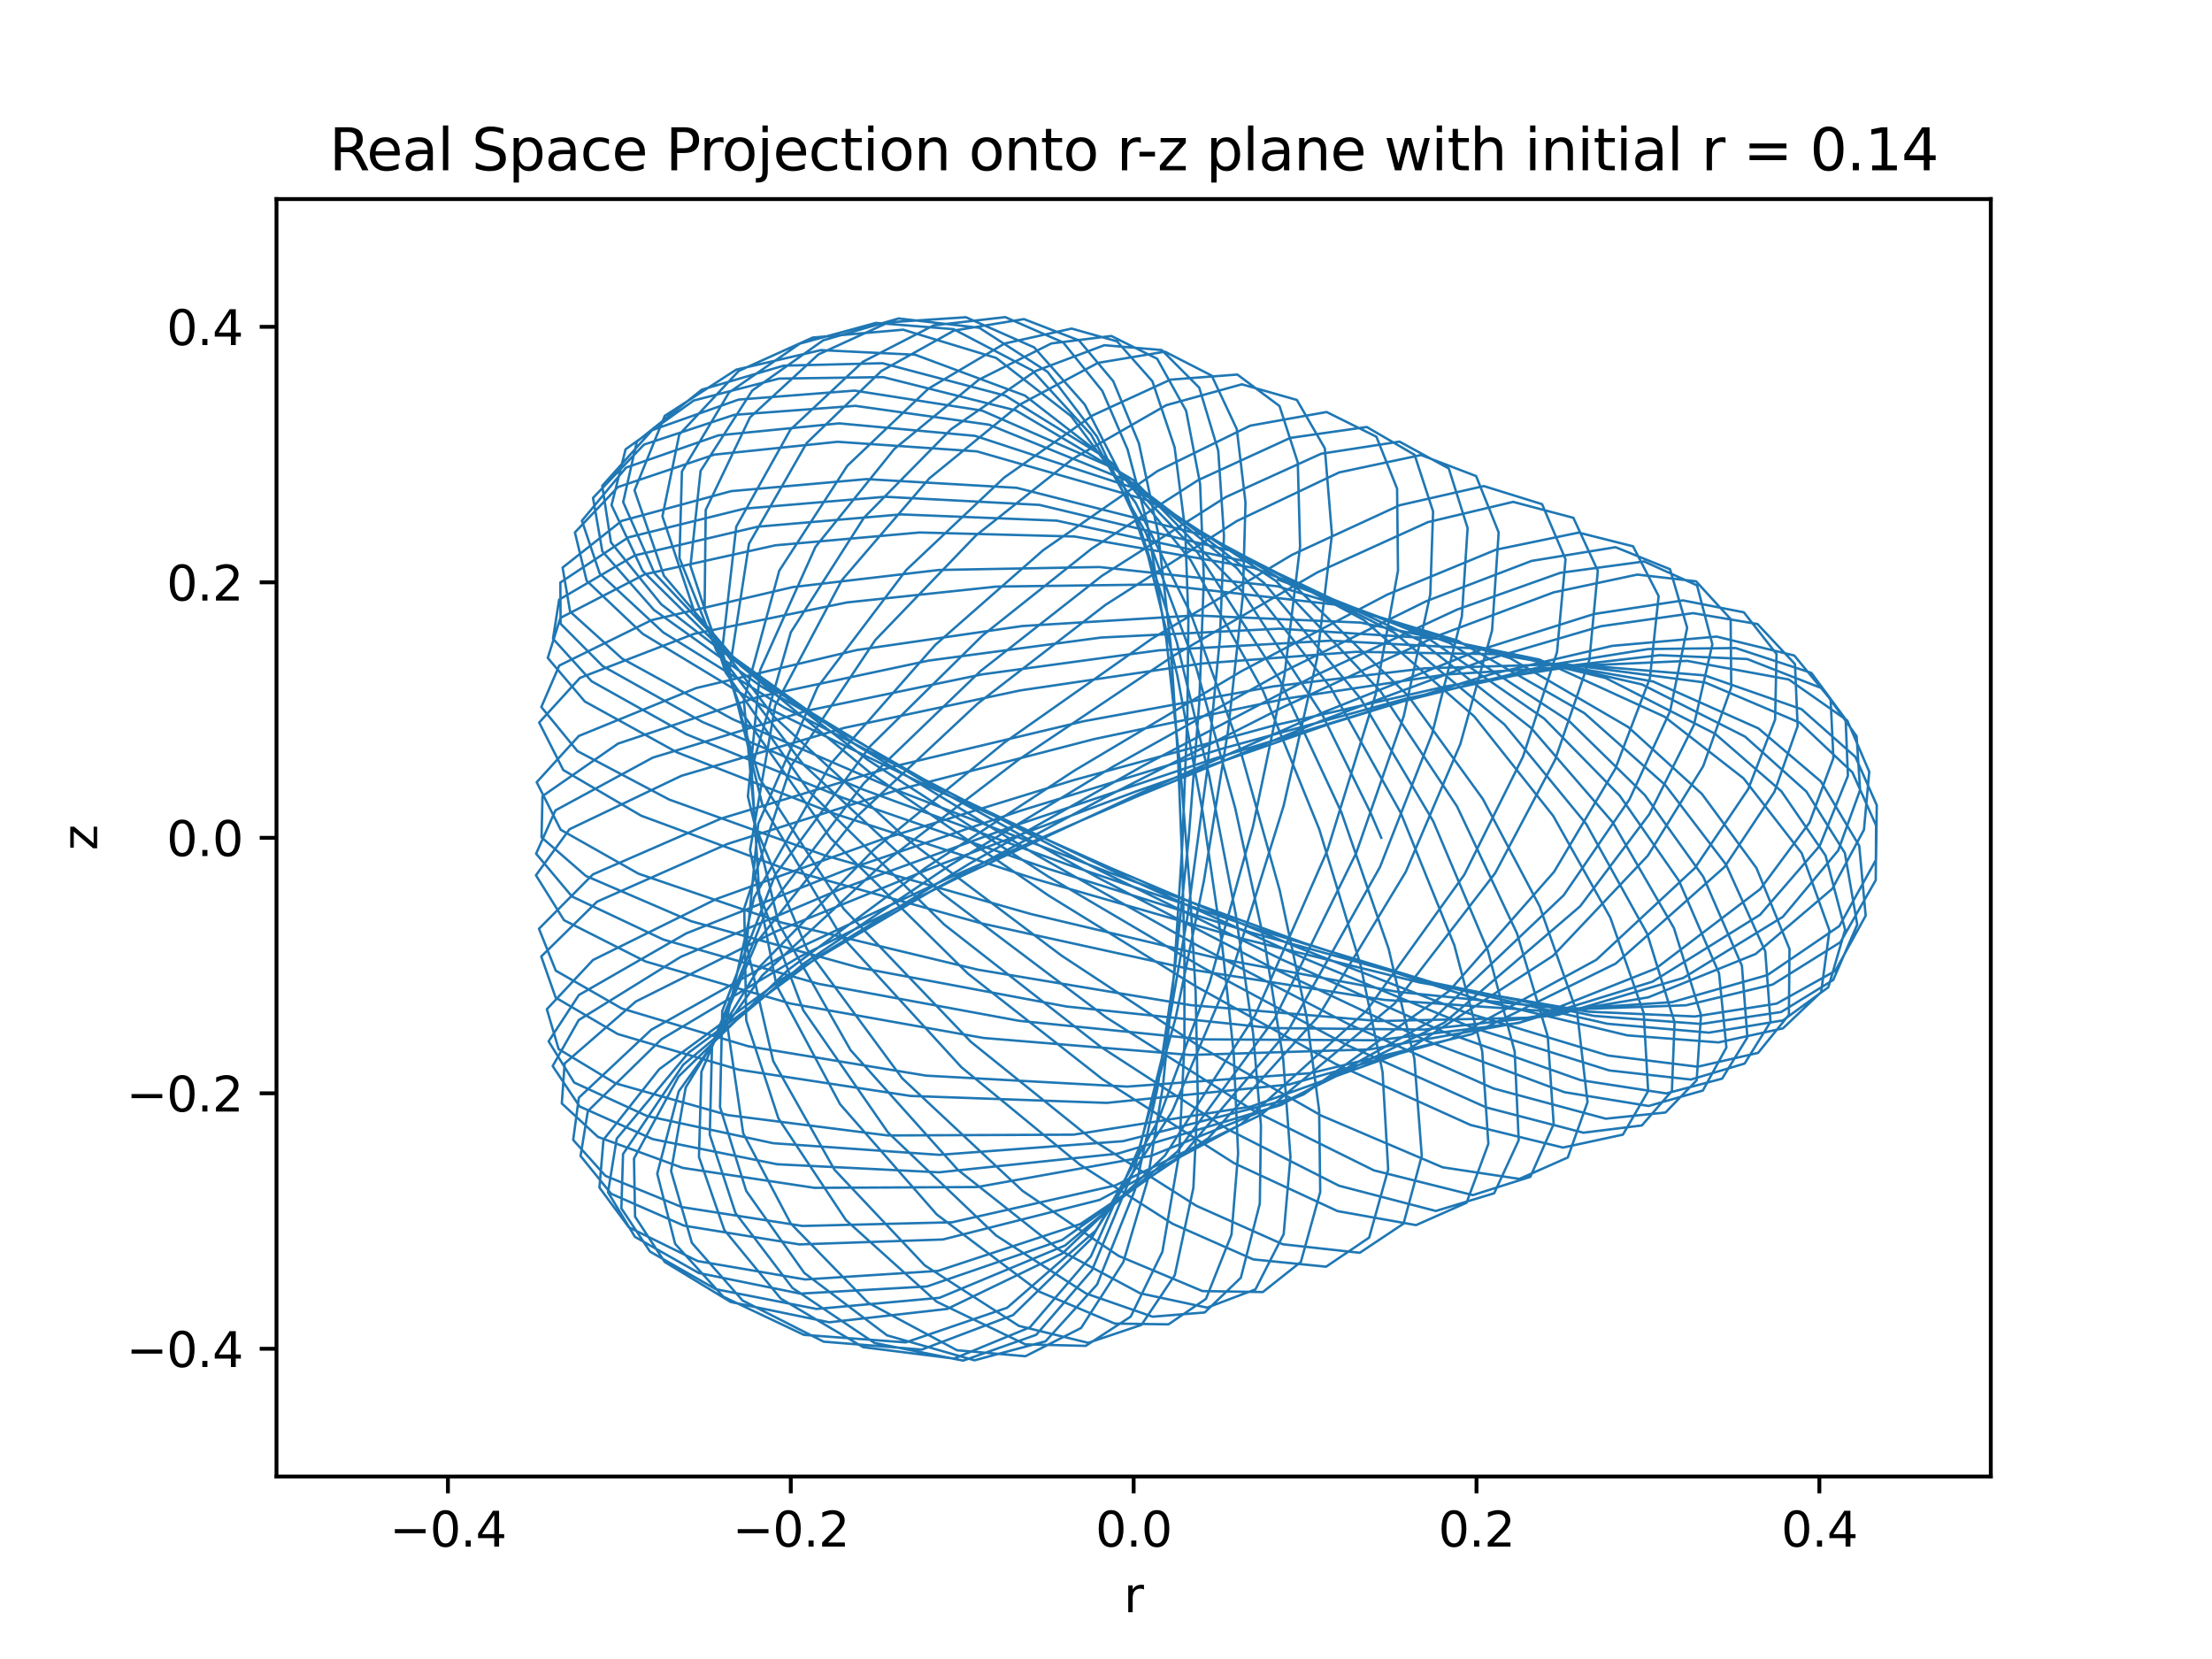 <?xml version="1.0" encoding="utf-8" standalone="no"?>
<!DOCTYPE svg PUBLIC "-//W3C//DTD SVG 1.1//EN"
  "http://www.w3.org/Graphics/SVG/1.1/DTD/svg11.dtd">
<svg xmlns:xlink="http://www.w3.org/1999/xlink" width="460.8pt" height="345.6pt" viewBox="0 0 460.8 345.6" xmlns="http://www.w3.org/2000/svg" version="1.1">
 <defs>
  <style type="text/css">*{stroke-linejoin: round; stroke-linecap: butt}</style>
 </defs>
 <g id="figure_1">
  <g id="patch_1">
   <path d="M 0 345.6 
L 460.8 345.6 
L 460.8 0 
L 0 0 
z
" style="fill: #ffffff"/>
  </g>
  <g id="axes_1">
   <g id="patch_2">
    <path d="M 57.6 307.584 
L 414.72 307.584 
L 414.72 41.472 
L 57.6 41.472 
z
" style="fill: #ffffff"/>
   </g>
   <g id="matplotlib.axis_1">
    <g id="xtick_1">
     <g id="line2d_1">
      <defs>
       <path id="mf54793035e" d="M 0 0 
L 0 3.5 
" style="stroke: #000000; stroke-width: 0.8"/>
      </defs>
      <g>
       <use xlink:href="#mf54793035e" x="93.312" y="307.584" style="stroke: #000000; stroke-width: 0.8"/>
      </g>
     </g>
     <g id="text_1">
      <!-- −0.4 -->
      <g transform="translate(81.171 322.182) scale(0.1 -0.1)">
       <defs>
        <path id="DejaVuSans-2212" d="M 678 2272 
L 4684 2272 
L 4684 1741 
L 678 1741 
L 678 2272 
z
" transform="scale(0.016)"/>
        <path id="DejaVuSans-30" d="M 2034 4250 
Q 1547 4250 1301 3770 
Q 1056 3291 1056 2328 
Q 1056 1369 1301 889 
Q 1547 409 2034 409 
Q 2525 409 2770 889 
Q 3016 1369 3016 2328 
Q 3016 3291 2770 3770 
Q 2525 4250 2034 4250 
z
M 2034 4750 
Q 2819 4750 3233 4129 
Q 3647 3509 3647 2328 
Q 3647 1150 3233 529 
Q 2819 -91 2034 -91 
Q 1250 -91 836 529 
Q 422 1150 422 2328 
Q 422 3509 836 4129 
Q 1250 4750 2034 4750 
z
" transform="scale(0.016)"/>
        <path id="DejaVuSans-2e" d="M 684 794 
L 1344 794 
L 1344 0 
L 684 0 
L 684 794 
z
" transform="scale(0.016)"/>
        <path id="DejaVuSans-34" d="M 2419 4116 
L 825 1625 
L 2419 1625 
L 2419 4116 
z
M 2253 4666 
L 3047 4666 
L 3047 1625 
L 3713 1625 
L 3713 1100 
L 3047 1100 
L 3047 0 
L 2419 0 
L 2419 1100 
L 313 1100 
L 313 1709 
L 2253 4666 
z
" transform="scale(0.016)"/>
       </defs>
       <use xlink:href="#DejaVuSans-2212"/>
       <use xlink:href="#DejaVuSans-30" x="83.789"/>
       <use xlink:href="#DejaVuSans-2e" x="147.412"/>
       <use xlink:href="#DejaVuSans-34" x="179.199"/>
      </g>
     </g>
    </g>
    <g id="xtick_2">
     <g id="line2d_2">
      <g>
       <use xlink:href="#mf54793035e" x="164.736" y="307.584" style="stroke: #000000; stroke-width: 0.8"/>
      </g>
     </g>
     <g id="text_2">
      <!-- −0.2 -->
      <g transform="translate(152.595 322.182) scale(0.1 -0.1)">
       <defs>
        <path id="DejaVuSans-32" d="M 1228 531 
L 3431 531 
L 3431 0 
L 469 0 
L 469 531 
Q 828 903 1448 1529 
Q 2069 2156 2228 2338 
Q 2531 2678 2651 2914 
Q 2772 3150 2772 3378 
Q 2772 3750 2511 3984 
Q 2250 4219 1831 4219 
Q 1534 4219 1204 4116 
Q 875 4013 500 3803 
L 500 4441 
Q 881 4594 1212 4672 
Q 1544 4750 1819 4750 
Q 2544 4750 2975 4387 
Q 3406 4025 3406 3419 
Q 3406 3131 3298 2873 
Q 3191 2616 2906 2266 
Q 2828 2175 2409 1742 
Q 1991 1309 1228 531 
z
" transform="scale(0.016)"/>
       </defs>
       <use xlink:href="#DejaVuSans-2212"/>
       <use xlink:href="#DejaVuSans-30" x="83.789"/>
       <use xlink:href="#DejaVuSans-2e" x="147.412"/>
       <use xlink:href="#DejaVuSans-32" x="179.199"/>
      </g>
     </g>
    </g>
    <g id="xtick_3">
     <g id="line2d_3">
      <g>
       <use xlink:href="#mf54793035e" x="236.16" y="307.584" style="stroke: #000000; stroke-width: 0.8"/>
      </g>
     </g>
     <g id="text_3">
      <!-- 0.0 -->
      <g transform="translate(228.208 322.182) scale(0.1 -0.1)">
       <use xlink:href="#DejaVuSans-30"/>
       <use xlink:href="#DejaVuSans-2e" x="63.623"/>
       <use xlink:href="#DejaVuSans-30" x="95.41"/>
      </g>
     </g>
    </g>
    <g id="xtick_4">
     <g id="line2d_4">
      <g>
       <use xlink:href="#mf54793035e" x="307.584" y="307.584" style="stroke: #000000; stroke-width: 0.8"/>
      </g>
     </g>
     <g id="text_4">
      <!-- 0.2 -->
      <g transform="translate(299.632 322.182) scale(0.1 -0.1)">
       <use xlink:href="#DejaVuSans-30"/>
       <use xlink:href="#DejaVuSans-2e" x="63.623"/>
       <use xlink:href="#DejaVuSans-32" x="95.41"/>
      </g>
     </g>
    </g>
    <g id="xtick_5">
     <g id="line2d_5">
      <g>
       <use xlink:href="#mf54793035e" x="379.008" y="307.584" style="stroke: #000000; stroke-width: 0.8"/>
      </g>
     </g>
     <g id="text_5">
      <!-- 0.4 -->
      <g transform="translate(371.056 322.182) scale(0.1 -0.1)">
       <use xlink:href="#DejaVuSans-30"/>
       <use xlink:href="#DejaVuSans-2e" x="63.623"/>
       <use xlink:href="#DejaVuSans-34" x="95.41"/>
      </g>
     </g>
    </g>
    <g id="text_6">
     <!-- r -->
     <g transform="translate(234.105 335.861) scale(0.1 -0.1)">
      <defs>
       <path id="DejaVuSans-72" d="M 2631 2963 
Q 2534 3019 2420 3045 
Q 2306 3072 2169 3072 
Q 1681 3072 1420 2755 
Q 1159 2438 1159 1844 
L 1159 0 
L 581 0 
L 581 3500 
L 1159 3500 
L 1159 2956 
Q 1341 3275 1631 3429 
Q 1922 3584 2338 3584 
Q 2397 3584 2469 3576 
Q 2541 3569 2628 3553 
L 2631 2963 
z
" transform="scale(0.016)"/>
      </defs>
      <use xlink:href="#DejaVuSans-72"/>
     </g>
    </g>
   </g>
   <g id="matplotlib.axis_2">
    <g id="ytick_1">
     <g id="line2d_6">
      <defs>
       <path id="m4d4de622a8" d="M 0 0 
L -3.5 0 
" style="stroke: #000000; stroke-width: 0.8"/>
      </defs>
      <g>
       <use xlink:href="#m4d4de622a8" x="57.6" y="280.973" style="stroke: #000000; stroke-width: 0.8"/>
      </g>
     </g>
     <g id="text_7">
      <!-- −0.4 -->
      <g transform="translate(26.317 284.772) scale(0.1 -0.1)">
       <use xlink:href="#DejaVuSans-2212"/>
       <use xlink:href="#DejaVuSans-30" x="83.789"/>
       <use xlink:href="#DejaVuSans-2e" x="147.412"/>
       <use xlink:href="#DejaVuSans-34" x="179.199"/>
      </g>
     </g>
    </g>
    <g id="ytick_2">
     <g id="line2d_7">
      <g>
       <use xlink:href="#m4d4de622a8" x="57.6" y="227.75" style="stroke: #000000; stroke-width: 0.8"/>
      </g>
     </g>
     <g id="text_8">
      <!-- −0.2 -->
      <g transform="translate(26.317 231.55) scale(0.1 -0.1)">
       <use xlink:href="#DejaVuSans-2212"/>
       <use xlink:href="#DejaVuSans-30" x="83.789"/>
       <use xlink:href="#DejaVuSans-2e" x="147.412"/>
       <use xlink:href="#DejaVuSans-32" x="179.199"/>
      </g>
     </g>
    </g>
    <g id="ytick_3">
     <g id="line2d_8">
      <g>
       <use xlink:href="#m4d4de622a8" x="57.6" y="174.528" style="stroke: #000000; stroke-width: 0.8"/>
      </g>
     </g>
     <g id="text_9">
      <!-- 0.0 -->
      <g transform="translate(34.697 178.327) scale(0.1 -0.1)">
       <use xlink:href="#DejaVuSans-30"/>
       <use xlink:href="#DejaVuSans-2e" x="63.623"/>
       <use xlink:href="#DejaVuSans-30" x="95.41"/>
      </g>
     </g>
    </g>
    <g id="ytick_4">
     <g id="line2d_9">
      <g>
       <use xlink:href="#m4d4de622a8" x="57.6" y="121.306" style="stroke: #000000; stroke-width: 0.8"/>
      </g>
     </g>
     <g id="text_10">
      <!-- 0.2 -->
      <g transform="translate(34.697 125.105) scale(0.1 -0.1)">
       <use xlink:href="#DejaVuSans-30"/>
       <use xlink:href="#DejaVuSans-2e" x="63.623"/>
       <use xlink:href="#DejaVuSans-32" x="95.41"/>
      </g>
     </g>
    </g>
    <g id="ytick_5">
     <g id="line2d_10">
      <g>
       <use xlink:href="#m4d4de622a8" x="57.6" y="68.083" style="stroke: #000000; stroke-width: 0.8"/>
      </g>
     </g>
     <g id="text_11">
      <!-- 0.4 -->
      <g transform="translate(34.697 71.882) scale(0.1 -0.1)">
       <use xlink:href="#DejaVuSans-30"/>
       <use xlink:href="#DejaVuSans-2e" x="63.623"/>
       <use xlink:href="#DejaVuSans-34" x="95.41"/>
      </g>
     </g>
    </g>
    <g id="text_12">
     <!-- z -->
     <g transform="translate(20.238 177.152) rotate(-90) scale(0.1 -0.1)">
      <defs>
       <path id="DejaVuSans-7a" d="M 353 3500 
L 3084 3500 
L 3084 2975 
L 922 459 
L 3084 459 
L 3084 0 
L 275 0 
L 275 525 
L 2438 3041 
L 353 3041 
L 353 3500 
z
" transform="scale(0.016)"/>
      </defs>
      <use xlink:href="#DejaVuSans-7a"/>
     </g>
    </g>
   </g>
   <g id="line2d_11">
    <path d="M 287.744 174.528 
L 285.558 169.411 
L 275.48 148.933 
L 258.684 123.125 
L 236.203 100.073 
L 211.62 85.497 
L 183.986 78.56 
L 162.271 78.867 
L 144.514 83.434 
L 130.323 93.597 
L 127.394 105.226 
L 133.868 118.914 
L 150.259 135.109 
L 178.374 155.217 
L 216.238 178.301 
L 249.279 196.864 
L 280.856 213.302 
L 311.144 226.755 
L 334.509 233.047 
L 346.956 231.752 
L 353.449 225.042 
L 354.349 211.462 
L 348.714 193.336 
L 335.995 171.348 
L 318.937 151.627 
L 295.708 133.4 
L 262.238 117.534 
L 220.124 108.456 
L 187.718 107.16 
L 157.884 109.717 
L 132.231 115.707 
L 116.477 124.915 
L 115.199 133.054 
L 123.243 141.919 
L 142.934 152.931 
L 175.571 166.19 
L 218.047 180.894 
L 260.754 194.301 
L 297.669 204.534 
L 332.06 211.63 
L 354.388 213.307 
L 371.044 210.82 
L 381.894 204.146 
L 386.901 192.602 
L 384.313 177.684 
L 376.308 164.897 
L 363.534 153.455 
L 342.025 142.571 
L 309.856 135.204 
L 277.182 133.466 
L 241.396 135.475 
L 204.567 140.491 
L 168.096 148.064 
L 135.979 157.83 
L 115.707 168.819 
L 111.679 177.841 
L 119.152 186.755 
L 138.206 195.737 
L 170.516 204.95 
L 212.324 212.658 
L 250.604 216.522 
L 286.894 216.705 
L 316.351 213.109 
L 344.25 204.502 
L 366.645 190.571 
L 379.084 176.196 
L 384.956 161.618 
L 384.479 149.841 
L 377.34 140.175 
L 361.58 134.999 
L 343.387 135.207 
L 322.028 138.647 
L 291.361 146.33 
L 252.97 158.033 
L 211.14 172.085 
L 174.945 185.278 
L 141.804 199.335 
L 120.554 212.503 
L 115.134 222.083 
L 120.742 230.49 
L 135.973 237.298 
L 161.879 242.533 
L 195.605 244.215 
L 232.83 240.327 
L 266.903 230.174 
L 298.114 212.705 
L 325.742 186.501 
L 339.45 166.522 
L 347.927 148.121 
L 351.469 130.773 
L 347.9 118.581 
L 336.55 113.99 
L 319.046 116.851 
L 297.132 125.233 
L 267.166 140.023 
L 231.833 159.729 
L 197.673 180.398 
L 167.547 200.649 
L 142.319 221.818 
L 129.794 240.403 
L 129.439 251.721 
L 135.413 260.732 
L 149.121 268.566 
L 170.1 272.678 
L 195.715 270.357 
L 221.873 259.455 
L 245.256 239.916 
L 265.537 212.21 
L 282.531 177.679 
L 292.451 149.101 
L 297.952 123.846 
L 298.537 106.553 
L 294.686 94.743 
L 284.721 88.95 
L 268.796 91.222 
L 249.596 100.018 
L 227.416 114.291 
L 204.677 132.391 
L 181.248 155.478 
L 161.503 182.204 
L 150.458 210.622 
L 149.989 230.613 
L 155.453 248.096 
L 167.538 265.164 
L 184.79 278.174 
L 202.997 283.376 
L 217.815 279.414 
L 228.547 267.584 
L 236.452 247.832 
L 241.141 226.59 
L 244.635 202.697 
L 247.599 174.956 
L 249.831 146.287 
L 250.784 120.603 
L 249.999 100.764 
L 247.094 85.579 
L 241.055 74.737 
L 231.516 69.992 
L 219.01 71.549 
L 203.897 79.109 
L 186.312 93.525 
L 169.871 113.937 
L 158.352 139.601 
L 155.8 165.921 
L 162.248 192.502 
L 177.188 218.76 
L 199.529 243.683 
L 220.668 260.386 
L 237.533 269.424 
L 251.469 272.408 
L 261.533 268.602 
L 267.409 257.095 
L 268.829 241.058 
L 267.316 220.645 
L 263.551 197.009 
L 257.306 168.309 
L 249.221 139.158 
L 238.765 111.136 
L 227.28 90.532 
L 215.06 77.18 
L 198.63 68.569 
L 182.469 67.267 
L 166.635 71.582 
L 151.877 81.757 
L 142.059 98.211 
L 141.544 116.253 
L 149.247 135.542 
L 167.303 159.202 
L 196.396 186.275 
L 230.413 211.919 
L 261.339 231.496 
L 286.217 243.812 
L 306.829 248.959 
L 318.796 245.156 
L 323.659 234.165 
L 322.427 215.882 
L 316.007 194.421 
L 303.53 167.995 
L 287.663 144.095 
L 265.779 121 
L 236.312 101.677 
L 203.118 90.798 
L 174.821 88.196 
L 149.651 90.695 
L 130.413 97.417 
L 121.225 108.477 
L 124.938 119.489 
L 138.177 131.747 
L 163.414 147.423 
L 199.842 166.194 
L 236.695 183.748 
L 272.702 200.054 
L 306.643 214.032 
L 335.246 222.995 
L 352.238 224.888 
L 363.437 221.561 
L 368.832 212.876 
L 367.734 198.179 
L 359.576 180.124 
L 346.907 163.534 
L 330.042 148.548 
L 303.665 133.465 
L 266.15 122.139 
L 229.027 118.122 
L 195.606 118.735 
L 165.167 122.299 
L 135.747 129.181 
L 116.502 138.645 
L 112.77 147.282 
L 120.288 156.463 
L 139.408 166.565 
L 171.936 178.233 
L 214.78 190.41 
L 253.953 199.698 
L 291.029 206.604 
L 327.225 210.278 
L 351.235 209.418 
L 369.272 205.097 
L 383.399 196.274 
L 390.753 183.343 
L 390.824 171.961 
L 385.891 160.9 
L 374.92 150.545 
L 355.251 142.188 
L 325.93 138.353 
L 296.869 139.22 
L 265.256 142.991 
L 225.778 150.241 
L 186.049 159.699 
L 150.269 170.504 
L 123.508 182.153 
L 112.279 193.477 
L 115.776 202.204 
L 129.531 210.089 
L 155.91 217.964 
L 192.954 224.077 
L 234.788 226.36 
L 273.045 223.556 
L 306.601 215.437 
L 336.579 200.734 
L 359.264 180.596 
L 369.639 164.971 
L 374.477 151.273 
L 373.929 138.343 
L 366.118 129.997 
L 352.692 127.727 
L 333.512 130.458 
L 308.92 137.652 
L 275.829 149.931 
L 236.835 165.927 
L 197.848 182.8 
L 164.462 198.363 
L 135.663 214.522 
L 120.586 228.668 
L 119.405 237.468 
L 126.128 244.953 
L 142.067 251.461 
L 167.175 255.389 
L 198.358 254.622 
L 232.318 246.956 
L 262.704 232.223 
L 290.53 209.052 
L 311.482 181.87 
L 323.945 158.302 
L 331.094 137.485 
L 332.858 118.909 
L 327.768 107.871 
L 315.211 104.549 
L 297.474 108.767 
L 274.449 119.229 
L 244.488 136.597 
L 212.17 158.275 
L 184.048 179.793 
L 158.744 203.271 
L 141.398 227.344 
L 136.917 244.498 
L 140.642 259.11 
L 150.674 270.122 
L 167.478 278.077 
L 188.685 279.643 
L 209.808 272.427 
L 228.23 256.38 
L 244.189 231.518 
L 256.942 201.491 
L 267.405 167.859 
L 274.357 137.223 
L 277.465 111.376 
L 275.981 93.384 
L 270.167 83.317 
L 258.704 80.059 
L 242.959 84.407 
L 223.472 95.583 
L 203.309 111.553 
L 182.346 133.329 
L 164.74 159.664 
L 155.041 189.18 
L 155.45 212.542 
L 162.157 232.98 
L 176.218 254.157 
L 195.094 271.152 
L 213.598 280.057 
L 226.176 280.369 
L 235.55 274.275 
L 242.145 260.777 
L 245.629 240.483 
L 246.737 217.537 
L 246.735 199.066 
L 246.32 180.619 
L 245.418 158.249 
L 243.865 134.253 
L 241.245 111.033 
L 237.252 92.356 
L 231.911 79.412 
L 224.768 70.905 
L 213.307 66.476 
L 198.74 68.866 
L 183.583 77.3 
L 168.044 92.296 
L 156.032 113.274 
L 151.949 139.798 
L 158.812 167.621 
L 175.089 194.791 
L 200.262 222.306 
L 224.855 242.532 
L 244.262 254.929 
L 261.091 262.359 
L 276.252 263.875 
L 285.223 257.811 
L 289.182 243.629 
L 288.015 223.362 
L 283.443 201.078 
L 274.838 172.782 
L 263.144 143.987 
L 248.074 116.75 
L 231.817 96.588 
L 213.51 82.405 
L 190.647 73.898 
L 171.022 72.936 
L 153.377 77.003 
L 138.475 86.635 
L 132.183 102.15 
L 138.292 119.919 
L 154.223 138.608 
L 181.597 161.251 
L 218.443 186.559 
L 249.071 205.441 
L 278.205 221.629 
L 306.351 234.357 
L 325.608 239.059 
L 338.084 236.364 
L 343.34 227.305 
L 342.419 211.078 
L 335.472 191.187 
L 323.56 169.965 
L 307.12 149.253 
L 284.074 129.136 
L 251.472 111.682 
L 211.801 101.622 
L 180.518 99.808 
L 152.309 102.316 
L 129.502 108.511 
L 117.199 118.242 
L 118.765 127.419 
L 129.582 137.185 
L 152.643 149.833 
L 187.9 165.049 
L 231.211 181.806 
L 271.604 196.432 
L 307.888 208.211 
L 339.035 215.69 
L 357.996 217.152 
L 371.415 214.229 
L 379.378 206.672 
L 381.108 193.837 
L 375.345 177.755 
L 363.219 162.147 
L 346.725 149.291 
L 320.671 137.396 
L 283.44 129.7 
L 248.984 128.208 
L 212.988 130.412 
L 178.456 135.421 
L 145.024 143.336 
L 120.578 153.318 
L 111.809 162.95 
L 116.791 172.843 
L 133.029 182.015 
L 162.796 192.177 
L 203.75 202.011 
L 248.066 209.39 
L 287.188 212.704 
L 318.159 212.02 
L 343.385 207.757 
L 365.738 198.731 
L 381.705 185.144 
L 388.296 172.854 
L 389.4 160.778 
L 384.821 150.097 
L 372.628 141.546 
L 351.488 137.678 
L 328.303 138.712 
L 301.334 142.955 
L 265.445 151.108 
L 223.685 162.507 
L 184.218 174.68 
L 149.3 187.246 
L 123.525 199.989 
L 113.92 210.24 
L 116.374 218.54 
L 128.187 225.665 
L 151.593 232.29 
L 184.909 236.534 
L 223.632 236.373 
L 260.621 230.512 
L 292.725 219.034 
L 323.513 199.121 
L 343.27 178.251 
L 354.804 159.62 
L 360.647 143.2 
L 360.526 128.964 
L 353.322 121.096 
L 341.086 119.696 
L 323.656 123.401 
L 299.503 132.444 
L 267.29 147.307 
L 230.037 166.19 
L 194.439 185.36 
L 163.07 203.862 
L 137.34 222.726 
L 125.714 237.434 
L 124.875 247.394 
L 130.993 255.661 
L 145.34 262.705 
L 167.739 266.536 
L 195.419 264.748 
L 225.066 254.984 
L 251.689 237.122 
L 274.58 211.805 
L 292.844 181.633 
L 304.214 154.994 
L 310.827 131.331 
L 312.202 110.93 
L 307.5 99.171 
L 296.028 94.793 
L 278.968 98.415 
L 257.606 108.572 
L 230.288 126.007 
L 203.639 146.593 
L 178.523 170.08 
L 157.65 196.27 
L 146.112 223.283 
L 145.607 241.013 
L 150.877 256.207 
L 162.637 270.514 
L 179.811 280.641 
L 198.745 283.016 
L 214.549 276.502 
L 227.265 261.709 
L 237.413 238.864 
L 244.891 212.132 
L 250.799 183.475 
L 255.853 152.015 
L 258.911 124.074 
L 259.459 104.687 
L 257.645 89.377 
L 252.415 78.242 
L 242.676 73.26 
L 228.721 75.598 
L 212.4 84.309 
L 193.579 99.672 
L 175.378 120.856 
L 161.487 146.994 
L 156.254 177.03 
L 161.747 205.246 
L 175.009 230.034 
L 195.13 252.982 
L 216.533 269.087 
L 232.229 275.723 
L 243.41 275.886 
L 251.228 270.578 
L 256.539 257.213 
L 257.922 240.281 
L 257.005 219.396 
L 254.589 196.812 
L 250.572 169.397 
L 245.236 140.617 
L 239.145 115.78 
L 232.956 97.879 
L 225.971 84.268 
L 215.426 72.362 
L 201.224 66.091 
L 185.098 67.148 
L 170.493 73.833 
L 156.227 86.966 
L 147.012 106.233 
L 146.783 127.146 
L 154.717 148.681 
L 172.997 174.576 
L 201.587 202.783 
L 229.616 224.775 
L 257.069 242.301 
L 278.642 252.294 
L 294.989 255.213 
L 305.512 250.554 
L 310.055 238.278 
L 308.771 218.987 
L 302.972 196.936 
L 291.81 169.355 
L 277.248 143.303 
L 257.678 118.372 
L 232.11 97.575 
L 204.59 85.537 
L 178.054 81.369 
L 153.865 83.243 
L 135.857 89.603 
L 125.456 101.208 
L 127.268 112.982 
L 137.754 125.896 
L 159.626 142.718 
L 192.981 163.124 
L 228.57 182.749 
L 264.895 201.56 
L 297.466 216.932 
L 325.896 227.519 
L 343.443 230.394 
L 354.74 227.179 
L 359.64 218.208 
L 358.11 202.755 
L 349.76 183.486 
L 337.396 165.718 
L 321.668 149.687 
L 296.75 132.447 
L 261.234 118.304 
L 223.833 111.761 
L 191.555 110.928 
L 161.515 113.599 
L 134.336 119.634 
L 116.74 128.725 
L 114.11 137.061 
L 121.832 146.14 
L 141.064 156.742 
L 173.433 169.375 
L 215.955 183.202 
L 258.809 195.544 
L 295.747 204.668 
L 330.898 210.752 
L 353.098 211.75 
L 370.111 209.069 
L 382.324 202.252 
L 388.653 190.756 
L 387.316 176.206 
L 379.325 162.789 
L 366.304 151.731 
L 344.373 141.968 
L 311.97 136.283 
L 282.525 135.781 
L 250.382 138.223 
L 212.518 143.83 
L 175.849 151.636 
L 141.937 161.62 
L 118.634 172.749 
L 111.647 182.338 
L 117.502 191.699 
L 134.487 200.295 
L 164.607 209.041 
L 204.894 216.228 
L 247.975 219.767 
L 285.264 218.614 
L 316.652 213.008 
L 344.963 201.748 
L 366.697 185.208 
L 376.943 171.382 
L 381.932 157.915 
L 381.35 145.729 
L 373.783 136.559 
L 357.615 132.617 
L 335.874 134.542 
L 310.704 140.415 
L 276.83 150.863 
L 236.739 164.841 
L 196.371 179.904 
L 161.571 194.077 
L 132.451 208.635 
L 117.627 221.537 
L 117.037 229.87 
L 124.578 236.844 
L 142.223 243.294 
L 169.673 247.448 
L 203.55 247.283 
L 239.808 240.78 
L 271.581 227.988 
L 301.891 206.441 
L 323.749 181.606 
L 336.484 160.183 
L 343.7 141.295 
L 345.526 124.18 
L 340.2 113.806 
L 328.867 110.952 
L 311.659 114.507 
L 289.008 123.861 
L 258.655 139.802 
L 223.896 160.48 
L 192.682 180.877 
L 164.091 202.12 
L 141.371 224.24 
L 132.072 241.349 
L 132.298 253.452 
L 138.469 262.888 
L 152.224 271.231 
L 172.741 275.457 
L 197.323 272.675 
L 221.341 261.096 
L 242.695 240.698 
L 261.453 211.514 
L 276.547 177.088 
L 286.557 144.695 
L 291.227 118.868 
L 291.039 101.794 
L 286.727 90.974 
L 276.352 85.831 
L 260.448 88.672 
L 241.112 98.142 
L 217.307 114.621 
L 194.81 134.369 
L 173.122 159.038 
L 157.082 186.973 
L 151.354 212.514 
L 154.827 236.101 
L 164.713 254.864 
L 180.826 271.365 
L 199.36 281.282 
L 213.608 282.529 
L 225.207 276.649 
L 234.005 262.93 
L 239.012 246.068 
L 242.246 226.379 
L 244.612 202.409 
L 246.297 175.921 
L 247.341 149.428 
L 247.562 128.937 
L 246.906 110.463 
L 244.693 93.187 
L 240.062 79.421 
L 232.701 71.111 
L 223.25 68.449 
L 209.289 71.56 
L 193.397 80.973 
L 176.514 97.027 
L 162.325 118.899 
L 154.951 145.956 
L 157.371 172.227 
L 168.083 197.684 
L 187.967 224.654 
L 213.016 248.078 
L 233.019 261.624 
L 250.511 268.958 
L 263.073 269.157 
L 270.996 262.88 
L 275.025 248.329 
L 274.803 231.307 
L 272.19 211.847 
L 266.598 185.512 
L 258.198 155.632 
L 248.12 127.974 
L 236.572 104.744 
L 223.16 86.717 
L 207.519 74.561 
L 188.145 68.683 
L 169.296 70.325 
L 153.9 77.268 
L 141.501 90.529 
L 137.997 107.546 
L 144.651 127.423 
L 161.195 149.258 
L 188.991 174.864 
L 221.102 199.046 
L 249.474 217.719 
L 275.295 232.423 
L 300.522 243.17 
L 316.517 245.586 
L 326.601 241.126 
L 330.713 229.577 
L 328.573 211.118 
L 320.749 188.831 
L 308.918 166.461 
L 293.294 144.894 
L 270.448 122.777 
L 239.293 104.276 
L 203.513 94.031 
L 174.487 92.032 
L 148.785 94.71 
L 128.729 101.465 
L 119.765 110.911 
L 122.203 120.969 
L 133.879 132.03 
L 157.566 146.342 
L 192.95 163.639 
L 231.291 180.781 
L 270.137 197.272 
L 305.031 210.82 
L 335.03 219.891 
L 353.647 222.219 
L 366.238 219.334 
L 372.661 211.421 
L 372.785 197.694 
L 365.903 180.825 
L 354.528 165.378 
L 339.184 151.454 
L 314.596 137.119 
L 278.962 126.046 
L 241.22 121.751 
L 207.611 122.196 
L 176.471 125.494 
L 144.607 132.04 
L 120.836 141.203 
L 112.322 150.515 
L 117.343 160.411 
L 133.576 169.93 
L 163.321 180.918 
L 204.488 192.359 
L 248.978 202.109 
L 288.409 208.295 
L 321.15 210.57 
L 348.345 208.758 
L 368.179 203.127 
L 383.168 192.914 
L 390.815 179.083 
L 390.965 167.739 
L 386.514 157.673 
L 375.297 147.742 
L 355.136 140.698 
L 330.817 138.67 
L 301.274 140.504 
L 268.261 145.479 
L 227.903 153.974 
L 187.41 164.45 
L 151.494 175.826 
L 124.385 187.83 
L 112.753 199.253 
L 115.756 207.822 
L 128.701 215.414 
L 153.938 222.84 
L 189.669 228.302 
L 230.567 229.75 
L 268.534 225.918 
L 302.127 216.498 
L 332.534 199.951 
L 353.054 180.852 
L 364.179 164.397 
L 369.789 149.888 
L 370.083 136.234 
L 363.272 127.553 
L 350.608 125.077 
L 332.088 127.903 
L 308.215 135.424 
L 275.9 148.312 
L 237.675 165.154 
L 199.342 182.965 
L 166.47 199.379 
L 137.791 216.494 
L 122.46 231.464 
L 120.941 240.813 
L 127.332 248.692 
L 142.506 255.331 
L 166.519 259.233 
L 196.41 258.21 
L 229.063 249.966 
L 258.439 234.282 
L 284.683 210.541 
L 305.044 182.216 
L 317.276 157.614 
L 324.355 135.851 
L 326.129 116.508 
L 321.244 105.029 
L 309.111 101.258 
L 291.566 105.252 
L 269.119 115.599 
L 240 133.03 
L 209.294 154.648 
L 182.1 176.934 
L 158.21 201.438 
L 142.836 226.562 
L 139.801 243.962 
L 144.135 258.921 
L 154.693 270.925 
L 171.583 279.494 
L 192.032 281.141 
L 211.052 273.949 
L 227.333 258.077 
L 241.188 233.602 
L 252.026 204.597 
L 261.013 172.197 
L 267.588 140.611 
L 270.831 113.834 
L 270.351 96.344 
L 266.543 84.583 
L 257.763 78.026 
L 243.824 79.089 
L 227.619 86.535 
L 209.189 99.485 
L 188.798 118.738 
L 170.295 143.167 
L 157.95 171.624 
L 155.51 196.891 
L 161.069 221.032 
L 173.837 243.673 
L 192.634 263.59 
L 212.271 276.213 
L 226.697 279.736 
L 237.794 275.999 
L 244.723 265.653 
L 248.606 247.43 
L 249.52 228.478 
L 249.074 206.73 
L 247.863 185.04 
L 245.832 159.497 
L 242.986 133.302 
L 238.941 108.835 
L 234.89 93.621 
L 229.639 81.447 
L 221.498 71.349 
L 209.414 66.063 
L 194.516 67.776 
L 179.735 75.374 
L 164.658 89.508 
L 153.381 109.702 
L 150.427 135.628 
L 158.241 162.184 
L 175.754 189.329 
L 202.237 217.017 
L 227.776 237.568 
L 249.204 251.179 
L 267.225 259.202 
L 283.267 260.978 
L 292.381 254.908 
L 296.179 240.788 
L 294.634 220.55 
L 289.284 197.679 
L 279.436 169.216 
L 266.58 141.633 
L 249.504 115.134 
L 230.56 95.5 
L 209.43 82.419 
L 183.852 75.664 
L 163.245 76.177 
L 146.211 81.172 
L 132.66 92.001 
L 129.82 104.597 
L 136.331 119.4 
L 152.714 136.821 
L 180.715 158.261 
L 218.243 182.528 
L 250.387 201.458 
L 280.497 217.66 
L 309.631 230.705 
L 329.846 235.963 
L 342.032 234.451 
L 348.287 227.258 
L 348.84 212.961 
L 343.138 194.503 
L 330.451 171.67 
L 313.4 150.916 
L 290.414 131.759 
L 257.494 114.972 
L 216.517 105.176 
L 184.399 103.49 
L 155.106 105.954 
L 130.868 111.954 
L 116.735 121.344 
L 116.78 129.938 
L 125.539 138.751 
L 146.294 150.382 
L 179.729 164.448 
L 222.416 180.111 
L 264.952 194.518 
L 301.785 205.687 
L 334.845 213.267 
L 356.025 215.119 
L 371.422 212.568 
L 380.88 205.661 
L 384.372 193.679 
L 380.294 178.224 
L 371.097 164.843 
L 357.269 152.845 
L 334.49 141.245 
L 300.833 133.15 
L 266.476 130.968 
L 229.392 132.812 
L 193.493 137.608 
L 157.966 145.172 
L 128.739 154.913 
L 113.009 165.851 
L 112.814 174.439 
L 122.04 182.467 
L 143.919 191.887 
L 178.939 201.563 
L 222.17 209.672 
L 264.986 214.168 
L 296.733 214.476 
L 324.555 211.417 
L 350.63 203.736 
L 371.413 190.982 
L 382.936 177.167 
L 387.495 164.559 
L 386.765 153.37 
L 379.642 143.419 
L 363.97 137.286 
L 345.745 136.483 
L 322.903 139.151 
L 292.859 145.549 
L 254.733 155.914 
L 212.549 168.904 
L 176.008 181.31 
L 142.956 194.441 
L 120.597 207.277 
L 114.29 216.928 
L 119.617 225.514 
L 134.789 232.484 
L 161.062 238.153 
L 195.659 240.573 
L 233.932 237.734 
L 268.799 228.915 
L 300.883 213.03 
L 329.177 188.794 
L 343.585 169.617 
L 352.89 150.982 
L 356.715 134.221 
L 353.531 121.949 
L 342.5 116.963 
L 325.033 119.33 
L 303.555 126.978 
L 273.795 140.813 
L 238.06 159.562 
L 202.059 179.849 
L 170.737 199.095 
L 143.422 219.308 
L 128.47 237.21 
L 126.666 248.368 
L 132.27 257.659 
L 145.564 265.187 
L 166.696 269.484 
L 193.079 267.998 
L 221.272 258.307 
L 246.683 240.197 
L 268.309 214.737 
L 287.492 180.585 
L 298.316 152.917 
L 304.531 128.414 
L 305.729 110.009 
L 301.809 97.586 
L 291.537 91.997 
L 275.224 94.52 
L 255.393 103.53 
L 229.537 119.963 
L 204.232 139.82 
L 179.94 163.2 
L 159.621 189.751 
L 148.335 217.55 
L 147.857 236.386 
L 153.202 252.675 
L 165.071 268.293 
L 182.195 279.767 
L 200.65 283.444 
L 215.858 278.066 
L 227.482 264.617 
L 236.412 243.217 
L 242.712 217.678 
L 247.336 191.173 
L 251.401 161.075 
L 254.122 133.133 
L 254.977 111.604 
L 253.78 93.884 
L 249.83 80.767 
L 242.006 72.919 
L 230.055 71.913 
L 215.672 77.318 
L 198.116 89.423 
L 179.967 107.861 
L 164.739 131.724 
L 156.565 160.203 
L 158.166 186.167 
L 167.336 210.457 
L 184.989 235.914 
L 207.497 257.365 
L 226.264 269.468 
L 240.111 274.291 
L 250.961 273.413 
L 258.49 266.177 
L 262.44 250.731 
L 262.677 234.486 
L 261.044 215.282 
L 257.445 190.568 
L 251.909 161.686 
L 245.149 133.785 
L 237.567 110.242 
L 228.512 90.954 
L 218.23 77.47 
L 204.016 68.287 
L 187.194 66.343 
L 171.49 70.895 
L 156.71 81.356 
L 145.943 98.106 
L 143.839 117.911 
L 151.171 140.094 
L 168.532 164.849 
L 196.683 192.588 
L 229.334 218.098 
L 255.844 235.286 
L 278.946 247.012 
L 299.114 252.269 
L 311.265 248.578 
L 316.374 237.529 
L 315.539 219.074 
L 309.924 197.967 
L 298.579 171.106 
L 283.429 145.506 
L 263.302 121.397 
L 236.242 100.712 
L 206.026 88.468 
L 178.189 84.543 
L 152.945 86.423 
L 134.155 92.617 
L 123.538 103.72 
L 125.476 114.848 
L 136.227 127.055 
L 158.53 142.968 
L 192.393 162.309 
L 229.376 181.466 
L 267.054 199.896 
L 300.423 214.826 
L 329.283 225.018 
L 347.124 227.78 
L 358.753 224.7 
L 364.015 216.097 
L 362.874 201.197 
L 354.834 182.664 
L 342.65 165.628 
L 326.961 150.29 
L 302.004 133.955 
L 266.246 120.748 
L 266.246 120.748 
" clip-path="url(#pe336bfe4d1)" style="fill: none; stroke: #1f77b4; stroke-width: 0.5; stroke-linecap: square"/>
   </g>
   <g id="patch_3">
    <path d="M 57.6 307.584 
L 57.6 41.472 
" style="fill: none; stroke: #000000; stroke-width: 0.8; stroke-linejoin: miter; stroke-linecap: square"/>
   </g>
   <g id="patch_4">
    <path d="M 414.72 307.584 
L 414.72 41.472 
" style="fill: none; stroke: #000000; stroke-width: 0.8; stroke-linejoin: miter; stroke-linecap: square"/>
   </g>
   <g id="patch_5">
    <path d="M 57.6 307.584 
L 414.72 307.584 
" style="fill: none; stroke: #000000; stroke-width: 0.8; stroke-linejoin: miter; stroke-linecap: square"/>
   </g>
   <g id="patch_6">
    <path d="M 57.6 41.472 
L 414.72 41.472 
" style="fill: none; stroke: #000000; stroke-width: 0.8; stroke-linejoin: miter; stroke-linecap: square"/>
   </g>
   <g id="text_13">
    <!-- Real Space Projection onto r-z plane with initial r = 0.14 -->
    <g transform="translate(68.581 35.472) scale(0.12 -0.12)">
     <defs>
      <path id="DejaVuSans-52" d="M 2841 2188 
Q 3044 2119 3236 1894 
Q 3428 1669 3622 1275 
L 4263 0 
L 3584 0 
L 2988 1197 
Q 2756 1666 2539 1819 
Q 2322 1972 1947 1972 
L 1259 1972 
L 1259 0 
L 628 0 
L 628 4666 
L 2053 4666 
Q 2853 4666 3247 4331 
Q 3641 3997 3641 3322 
Q 3641 2881 3436 2590 
Q 3231 2300 2841 2188 
z
M 1259 4147 
L 1259 2491 
L 2053 2491 
Q 2509 2491 2742 2702 
Q 2975 2913 2975 3322 
Q 2975 3731 2742 3939 
Q 2509 4147 2053 4147 
L 1259 4147 
z
" transform="scale(0.016)"/>
      <path id="DejaVuSans-65" d="M 3597 1894 
L 3597 1613 
L 953 1613 
Q 991 1019 1311 708 
Q 1631 397 2203 397 
Q 2534 397 2845 478 
Q 3156 559 3463 722 
L 3463 178 
Q 3153 47 2828 -22 
Q 2503 -91 2169 -91 
Q 1331 -91 842 396 
Q 353 884 353 1716 
Q 353 2575 817 3079 
Q 1281 3584 2069 3584 
Q 2775 3584 3186 3129 
Q 3597 2675 3597 1894 
z
M 3022 2063 
Q 3016 2534 2758 2815 
Q 2500 3097 2075 3097 
Q 1594 3097 1305 2825 
Q 1016 2553 972 2059 
L 3022 2063 
z
" transform="scale(0.016)"/>
      <path id="DejaVuSans-61" d="M 2194 1759 
Q 1497 1759 1228 1600 
Q 959 1441 959 1056 
Q 959 750 1161 570 
Q 1363 391 1709 391 
Q 2188 391 2477 730 
Q 2766 1069 2766 1631 
L 2766 1759 
L 2194 1759 
z
M 3341 1997 
L 3341 0 
L 2766 0 
L 2766 531 
Q 2569 213 2275 61 
Q 1981 -91 1556 -91 
Q 1019 -91 701 211 
Q 384 513 384 1019 
Q 384 1609 779 1909 
Q 1175 2209 1959 2209 
L 2766 2209 
L 2766 2266 
Q 2766 2663 2505 2880 
Q 2244 3097 1772 3097 
Q 1472 3097 1187 3025 
Q 903 2953 641 2809 
L 641 3341 
Q 956 3463 1253 3523 
Q 1550 3584 1831 3584 
Q 2591 3584 2966 3190 
Q 3341 2797 3341 1997 
z
" transform="scale(0.016)"/>
      <path id="DejaVuSans-6c" d="M 603 4863 
L 1178 4863 
L 1178 0 
L 603 0 
L 603 4863 
z
" transform="scale(0.016)"/>
      <path id="DejaVuSans-20" transform="scale(0.016)"/>
      <path id="DejaVuSans-53" d="M 3425 4513 
L 3425 3897 
Q 3066 4069 2747 4153 
Q 2428 4238 2131 4238 
Q 1616 4238 1336 4038 
Q 1056 3838 1056 3469 
Q 1056 3159 1242 3001 
Q 1428 2844 1947 2747 
L 2328 2669 
Q 3034 2534 3370 2195 
Q 3706 1856 3706 1288 
Q 3706 609 3251 259 
Q 2797 -91 1919 -91 
Q 1588 -91 1214 -16 
Q 841 59 441 206 
L 441 856 
Q 825 641 1194 531 
Q 1563 422 1919 422 
Q 2459 422 2753 634 
Q 3047 847 3047 1241 
Q 3047 1584 2836 1778 
Q 2625 1972 2144 2069 
L 1759 2144 
Q 1053 2284 737 2584 
Q 422 2884 422 3419 
Q 422 4038 858 4394 
Q 1294 4750 2059 4750 
Q 2388 4750 2728 4690 
Q 3069 4631 3425 4513 
z
" transform="scale(0.016)"/>
      <path id="DejaVuSans-70" d="M 1159 525 
L 1159 -1331 
L 581 -1331 
L 581 3500 
L 1159 3500 
L 1159 2969 
Q 1341 3281 1617 3432 
Q 1894 3584 2278 3584 
Q 2916 3584 3314 3078 
Q 3713 2572 3713 1747 
Q 3713 922 3314 415 
Q 2916 -91 2278 -91 
Q 1894 -91 1617 61 
Q 1341 213 1159 525 
z
M 3116 1747 
Q 3116 2381 2855 2742 
Q 2594 3103 2138 3103 
Q 1681 3103 1420 2742 
Q 1159 2381 1159 1747 
Q 1159 1113 1420 752 
Q 1681 391 2138 391 
Q 2594 391 2855 752 
Q 3116 1113 3116 1747 
z
" transform="scale(0.016)"/>
      <path id="DejaVuSans-63" d="M 3122 3366 
L 3122 2828 
Q 2878 2963 2633 3030 
Q 2388 3097 2138 3097 
Q 1578 3097 1268 2742 
Q 959 2388 959 1747 
Q 959 1106 1268 751 
Q 1578 397 2138 397 
Q 2388 397 2633 464 
Q 2878 531 3122 666 
L 3122 134 
Q 2881 22 2623 -34 
Q 2366 -91 2075 -91 
Q 1284 -91 818 406 
Q 353 903 353 1747 
Q 353 2603 823 3093 
Q 1294 3584 2113 3584 
Q 2378 3584 2631 3529 
Q 2884 3475 3122 3366 
z
" transform="scale(0.016)"/>
      <path id="DejaVuSans-50" d="M 1259 4147 
L 1259 2394 
L 2053 2394 
Q 2494 2394 2734 2622 
Q 2975 2850 2975 3272 
Q 2975 3691 2734 3919 
Q 2494 4147 2053 4147 
L 1259 4147 
z
M 628 4666 
L 2053 4666 
Q 2838 4666 3239 4311 
Q 3641 3956 3641 3272 
Q 3641 2581 3239 2228 
Q 2838 1875 2053 1875 
L 1259 1875 
L 1259 0 
L 628 0 
L 628 4666 
z
" transform="scale(0.016)"/>
      <path id="DejaVuSans-6f" d="M 1959 3097 
Q 1497 3097 1228 2736 
Q 959 2375 959 1747 
Q 959 1119 1226 758 
Q 1494 397 1959 397 
Q 2419 397 2687 759 
Q 2956 1122 2956 1747 
Q 2956 2369 2687 2733 
Q 2419 3097 1959 3097 
z
M 1959 3584 
Q 2709 3584 3137 3096 
Q 3566 2609 3566 1747 
Q 3566 888 3137 398 
Q 2709 -91 1959 -91 
Q 1206 -91 779 398 
Q 353 888 353 1747 
Q 353 2609 779 3096 
Q 1206 3584 1959 3584 
z
" transform="scale(0.016)"/>
      <path id="DejaVuSans-6a" d="M 603 3500 
L 1178 3500 
L 1178 -63 
Q 1178 -731 923 -1031 
Q 669 -1331 103 -1331 
L -116 -1331 
L -116 -844 
L 38 -844 
Q 366 -844 484 -692 
Q 603 -541 603 -63 
L 603 3500 
z
M 603 4863 
L 1178 4863 
L 1178 4134 
L 603 4134 
L 603 4863 
z
" transform="scale(0.016)"/>
      <path id="DejaVuSans-74" d="M 1172 4494 
L 1172 3500 
L 2356 3500 
L 2356 3053 
L 1172 3053 
L 1172 1153 
Q 1172 725 1289 603 
Q 1406 481 1766 481 
L 2356 481 
L 2356 0 
L 1766 0 
Q 1100 0 847 248 
Q 594 497 594 1153 
L 594 3053 
L 172 3053 
L 172 3500 
L 594 3500 
L 594 4494 
L 1172 4494 
z
" transform="scale(0.016)"/>
      <path id="DejaVuSans-69" d="M 603 3500 
L 1178 3500 
L 1178 0 
L 603 0 
L 603 3500 
z
M 603 4863 
L 1178 4863 
L 1178 4134 
L 603 4134 
L 603 4863 
z
" transform="scale(0.016)"/>
      <path id="DejaVuSans-6e" d="M 3513 2113 
L 3513 0 
L 2938 0 
L 2938 2094 
Q 2938 2591 2744 2837 
Q 2550 3084 2163 3084 
Q 1697 3084 1428 2787 
Q 1159 2491 1159 1978 
L 1159 0 
L 581 0 
L 581 3500 
L 1159 3500 
L 1159 2956 
Q 1366 3272 1645 3428 
Q 1925 3584 2291 3584 
Q 2894 3584 3203 3211 
Q 3513 2838 3513 2113 
z
" transform="scale(0.016)"/>
      <path id="DejaVuSans-2d" d="M 313 2009 
L 1997 2009 
L 1997 1497 
L 313 1497 
L 313 2009 
z
" transform="scale(0.016)"/>
      <path id="DejaVuSans-77" d="M 269 3500 
L 844 3500 
L 1563 769 
L 2278 3500 
L 2956 3500 
L 3675 769 
L 4391 3500 
L 4966 3500 
L 4050 0 
L 3372 0 
L 2619 2869 
L 1863 0 
L 1184 0 
L 269 3500 
z
" transform="scale(0.016)"/>
      <path id="DejaVuSans-68" d="M 3513 2113 
L 3513 0 
L 2938 0 
L 2938 2094 
Q 2938 2591 2744 2837 
Q 2550 3084 2163 3084 
Q 1697 3084 1428 2787 
Q 1159 2491 1159 1978 
L 1159 0 
L 581 0 
L 581 4863 
L 1159 4863 
L 1159 2956 
Q 1366 3272 1645 3428 
Q 1925 3584 2291 3584 
Q 2894 3584 3203 3211 
Q 3513 2838 3513 2113 
z
" transform="scale(0.016)"/>
      <path id="DejaVuSans-3d" d="M 678 2906 
L 4684 2906 
L 4684 2381 
L 678 2381 
L 678 2906 
z
M 678 1631 
L 4684 1631 
L 4684 1100 
L 678 1100 
L 678 1631 
z
" transform="scale(0.016)"/>
      <path id="DejaVuSans-31" d="M 794 531 
L 1825 531 
L 1825 4091 
L 703 3866 
L 703 4441 
L 1819 4666 
L 2450 4666 
L 2450 531 
L 3481 531 
L 3481 0 
L 794 0 
L 794 531 
z
" transform="scale(0.016)"/>
     </defs>
     <use xlink:href="#DejaVuSans-52"/>
     <use xlink:href="#DejaVuSans-65" x="64.982"/>
     <use xlink:href="#DejaVuSans-61" x="126.506"/>
     <use xlink:href="#DejaVuSans-6c" x="187.785"/>
     <use xlink:href="#DejaVuSans-20" x="215.568"/>
     <use xlink:href="#DejaVuSans-53" x="247.355"/>
     <use xlink:href="#DejaVuSans-70" x="310.832"/>
     <use xlink:href="#DejaVuSans-61" x="374.309"/>
     <use xlink:href="#DejaVuSans-63" x="435.588"/>
     <use xlink:href="#DejaVuSans-65" x="490.568"/>
     <use xlink:href="#DejaVuSans-20" x="552.092"/>
     <use xlink:href="#DejaVuSans-50" x="583.879"/>
     <use xlink:href="#DejaVuSans-72" x="642.432"/>
     <use xlink:href="#DejaVuSans-6f" x="681.295"/>
     <use xlink:href="#DejaVuSans-6a" x="742.477"/>
     <use xlink:href="#DejaVuSans-65" x="770.26"/>
     <use xlink:href="#DejaVuSans-63" x="831.783"/>
     <use xlink:href="#DejaVuSans-74" x="886.764"/>
     <use xlink:href="#DejaVuSans-69" x="925.973"/>
     <use xlink:href="#DejaVuSans-6f" x="953.756"/>
     <use xlink:href="#DejaVuSans-6e" x="1014.938"/>
     <use xlink:href="#DejaVuSans-20" x="1078.316"/>
     <use xlink:href="#DejaVuSans-6f" x="1110.104"/>
     <use xlink:href="#DejaVuSans-6e" x="1171.285"/>
     <use xlink:href="#DejaVuSans-74" x="1234.664"/>
     <use xlink:href="#DejaVuSans-6f" x="1273.873"/>
     <use xlink:href="#DejaVuSans-20" x="1335.055"/>
     <use xlink:href="#DejaVuSans-72" x="1366.842"/>
     <use xlink:href="#DejaVuSans-2d" x="1401.58"/>
     <use xlink:href="#DejaVuSans-7a" x="1437.664"/>
     <use xlink:href="#DejaVuSans-20" x="1490.154"/>
     <use xlink:href="#DejaVuSans-70" x="1521.941"/>
     <use xlink:href="#DejaVuSans-6c" x="1585.418"/>
     <use xlink:href="#DejaVuSans-61" x="1613.201"/>
     <use xlink:href="#DejaVuSans-6e" x="1674.48"/>
     <use xlink:href="#DejaVuSans-65" x="1737.859"/>
     <use xlink:href="#DejaVuSans-20" x="1799.383"/>
     <use xlink:href="#DejaVuSans-77" x="1831.17"/>
     <use xlink:href="#DejaVuSans-69" x="1912.957"/>
     <use xlink:href="#DejaVuSans-74" x="1940.74"/>
     <use xlink:href="#DejaVuSans-68" x="1979.949"/>
     <use xlink:href="#DejaVuSans-20" x="2043.328"/>
     <use xlink:href="#DejaVuSans-69" x="2075.115"/>
     <use xlink:href="#DejaVuSans-6e" x="2102.898"/>
     <use xlink:href="#DejaVuSans-69" x="2166.277"/>
     <use xlink:href="#DejaVuSans-74" x="2194.061"/>
     <use xlink:href="#DejaVuSans-69" x="2233.27"/>
     <use xlink:href="#DejaVuSans-61" x="2261.053"/>
     <use xlink:href="#DejaVuSans-6c" x="2322.332"/>
     <use xlink:href="#DejaVuSans-20" x="2350.115"/>
     <use xlink:href="#DejaVuSans-72" x="2381.902"/>
     <use xlink:href="#DejaVuSans-20" x="2423.016"/>
     <use xlink:href="#DejaVuSans-3d" x="2454.803"/>
     <use xlink:href="#DejaVuSans-20" x="2538.592"/>
     <use xlink:href="#DejaVuSans-30" x="2570.379"/>
     <use xlink:href="#DejaVuSans-2e" x="2634.002"/>
     <use xlink:href="#DejaVuSans-31" x="2665.789"/>
     <use xlink:href="#DejaVuSans-34" x="2729.412"/>
    </g>
   </g>
  </g>
 </g>
 <defs>
  <clipPath id="pe336bfe4d1">
   <rect x="57.6" y="41.472" width="357.12" height="266.112"/>
  </clipPath>
 </defs>
</svg>
